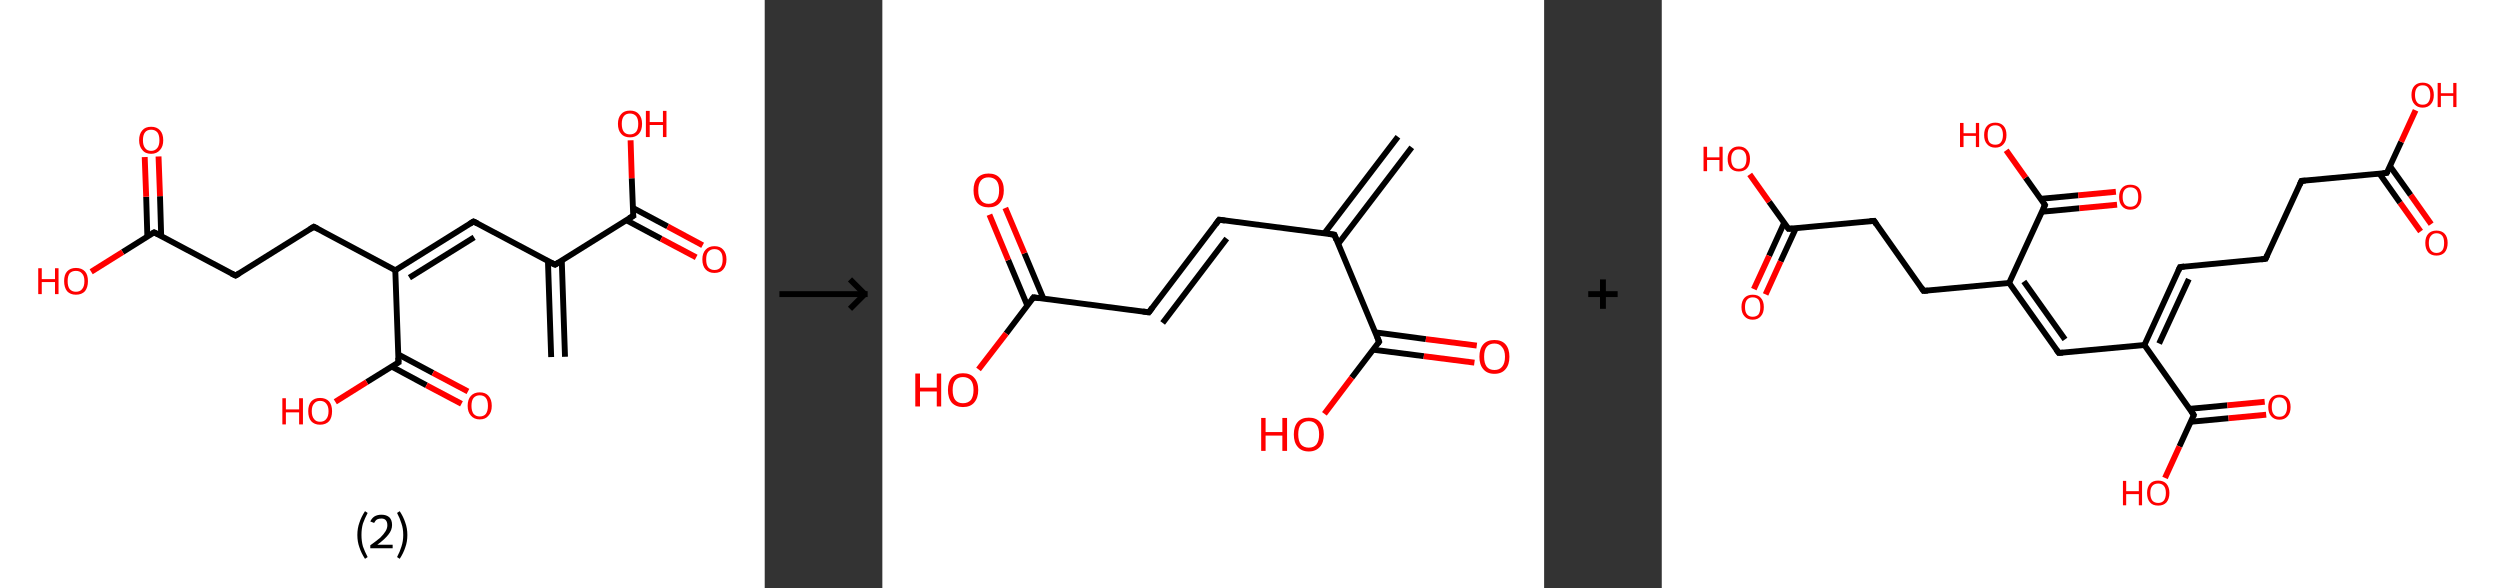 <?xml version='1.0' encoding='ASCII' standalone='yes'?>
<svg xmlns="http://www.w3.org/2000/svg" xmlns:xlink="http://www.w3.org/1999/xlink" version="1.1" width="850.0px" viewBox="0 0 850.0 200.0" height="200.0px">
  <rect x="0" y="0" width="850.0" height="200.0" fill="#333333" stroke="none"/>
  <g>
    <g transform="translate(0, 0) scale(1 1) "><!-- END OF HEADER -->
<rect style="opacity:1.0;fill:#FFFFFF;stroke:none" width="260.0" height="200.0" x="0.0" y="0.0"> </rect>
<path class="bond-0 atom-0 atom-1" d="M 187.4,121.4 L 186.3,88.7" style="fill:none;fill-rule:evenodd;stroke:#000000;stroke-width:2.0px;stroke-linecap:butt;stroke-linejoin:miter;stroke-opacity:1"/>
<path class="bond-0 atom-0 atom-1" d="M 192.1,121.3 L 191.0,88.6" style="fill:none;fill-rule:evenodd;stroke:#000000;stroke-width:2.0px;stroke-linecap:butt;stroke-linejoin:miter;stroke-opacity:1"/>
<path class="bond-1 atom-1 atom-2" d="M 188.7,90.0 L 161.0,75.3" style="fill:none;fill-rule:evenodd;stroke:#000000;stroke-width:2.0px;stroke-linecap:butt;stroke-linejoin:miter;stroke-opacity:1"/>
<path class="bond-2 atom-2 atom-3" d="M 161.0,75.3 L 134.4,91.9" style="fill:none;fill-rule:evenodd;stroke:#000000;stroke-width:2.0px;stroke-linecap:butt;stroke-linejoin:miter;stroke-opacity:1"/>
<path class="bond-2 atom-2 atom-3" d="M 161.2,80.7 L 139.2,94.4" style="fill:none;fill-rule:evenodd;stroke:#000000;stroke-width:2.0px;stroke-linecap:butt;stroke-linejoin:miter;stroke-opacity:1"/>
<path class="bond-3 atom-3 atom-4" d="M 134.4,91.9 L 106.7,77.1" style="fill:none;fill-rule:evenodd;stroke:#000000;stroke-width:2.0px;stroke-linecap:butt;stroke-linejoin:miter;stroke-opacity:1"/>
<path class="bond-4 atom-4 atom-5" d="M 106.7,77.1 L 80.1,93.7" style="fill:none;fill-rule:evenodd;stroke:#000000;stroke-width:2.0px;stroke-linecap:butt;stroke-linejoin:miter;stroke-opacity:1"/>
<path class="bond-5 atom-5 atom-6" d="M 80.1,93.7 L 52.4,79.0" style="fill:none;fill-rule:evenodd;stroke:#000000;stroke-width:2.0px;stroke-linecap:butt;stroke-linejoin:miter;stroke-opacity:1"/>
<path class="bond-6 atom-6 atom-7" d="M 54.8,80.2 L 54.4,66.7" style="fill:none;fill-rule:evenodd;stroke:#000000;stroke-width:2.0px;stroke-linecap:butt;stroke-linejoin:miter;stroke-opacity:1"/>
<path class="bond-6 atom-6 atom-7" d="M 54.4,66.7 L 53.9,53.2" style="fill:none;fill-rule:evenodd;stroke:#FF0000;stroke-width:2.0px;stroke-linecap:butt;stroke-linejoin:miter;stroke-opacity:1"/>
<path class="bond-6 atom-6 atom-7" d="M 50.1,80.4 L 49.7,66.9" style="fill:none;fill-rule:evenodd;stroke:#000000;stroke-width:2.0px;stroke-linecap:butt;stroke-linejoin:miter;stroke-opacity:1"/>
<path class="bond-6 atom-6 atom-7" d="M 49.7,66.9 L 49.2,53.4" style="fill:none;fill-rule:evenodd;stroke:#FF0000;stroke-width:2.0px;stroke-linecap:butt;stroke-linejoin:miter;stroke-opacity:1"/>
<path class="bond-7 atom-6 atom-8" d="M 52.4,79.0 L 41.7,85.7" style="fill:none;fill-rule:evenodd;stroke:#000000;stroke-width:2.0px;stroke-linecap:butt;stroke-linejoin:miter;stroke-opacity:1"/>
<path class="bond-7 atom-6 atom-8" d="M 41.7,85.7 L 31.0,92.4" style="fill:none;fill-rule:evenodd;stroke:#FF0000;stroke-width:2.0px;stroke-linecap:butt;stroke-linejoin:miter;stroke-opacity:1"/>
<path class="bond-8 atom-3 atom-9" d="M 134.4,91.9 L 135.5,123.2" style="fill:none;fill-rule:evenodd;stroke:#000000;stroke-width:2.0px;stroke-linecap:butt;stroke-linejoin:miter;stroke-opacity:1"/>
<path class="bond-9 atom-9 atom-10" d="M 133.1,124.6 L 145.0,131.0" style="fill:none;fill-rule:evenodd;stroke:#000000;stroke-width:2.0px;stroke-linecap:butt;stroke-linejoin:miter;stroke-opacity:1"/>
<path class="bond-9 atom-9 atom-10" d="M 145.0,131.0 L 156.9,137.3" style="fill:none;fill-rule:evenodd;stroke:#FF0000;stroke-width:2.0px;stroke-linecap:butt;stroke-linejoin:miter;stroke-opacity:1"/>
<path class="bond-9 atom-9 atom-10" d="M 135.4,120.5 L 147.2,126.8" style="fill:none;fill-rule:evenodd;stroke:#000000;stroke-width:2.0px;stroke-linecap:butt;stroke-linejoin:miter;stroke-opacity:1"/>
<path class="bond-9 atom-9 atom-10" d="M 147.2,126.8 L 159.1,133.1" style="fill:none;fill-rule:evenodd;stroke:#FF0000;stroke-width:2.0px;stroke-linecap:butt;stroke-linejoin:miter;stroke-opacity:1"/>
<path class="bond-10 atom-9 atom-11" d="M 135.5,123.2 L 124.7,129.9" style="fill:none;fill-rule:evenodd;stroke:#000000;stroke-width:2.0px;stroke-linecap:butt;stroke-linejoin:miter;stroke-opacity:1"/>
<path class="bond-10 atom-9 atom-11" d="M 124.7,129.9 L 114.0,136.6" style="fill:none;fill-rule:evenodd;stroke:#FF0000;stroke-width:2.0px;stroke-linecap:butt;stroke-linejoin:miter;stroke-opacity:1"/>
<path class="bond-11 atom-1 atom-12" d="M 188.7,90.0 L 215.3,73.4" style="fill:none;fill-rule:evenodd;stroke:#000000;stroke-width:2.0px;stroke-linecap:butt;stroke-linejoin:miter;stroke-opacity:1"/>
<path class="bond-12 atom-12 atom-13" d="M 213.0,74.9 L 224.8,81.2" style="fill:none;fill-rule:evenodd;stroke:#000000;stroke-width:2.0px;stroke-linecap:butt;stroke-linejoin:miter;stroke-opacity:1"/>
<path class="bond-12 atom-12 atom-13" d="M 224.8,81.2 L 236.7,87.5" style="fill:none;fill-rule:evenodd;stroke:#FF0000;stroke-width:2.0px;stroke-linecap:butt;stroke-linejoin:miter;stroke-opacity:1"/>
<path class="bond-12 atom-12 atom-13" d="M 215.2,70.7 L 227.0,77.0" style="fill:none;fill-rule:evenodd;stroke:#000000;stroke-width:2.0px;stroke-linecap:butt;stroke-linejoin:miter;stroke-opacity:1"/>
<path class="bond-12 atom-12 atom-13" d="M 227.0,77.0 L 238.9,83.4" style="fill:none;fill-rule:evenodd;stroke:#FF0000;stroke-width:2.0px;stroke-linecap:butt;stroke-linejoin:miter;stroke-opacity:1"/>
<path class="bond-13 atom-12 atom-14" d="M 215.3,73.4 L 214.8,60.6" style="fill:none;fill-rule:evenodd;stroke:#000000;stroke-width:2.0px;stroke-linecap:butt;stroke-linejoin:miter;stroke-opacity:1"/>
<path class="bond-13 atom-12 atom-14" d="M 214.8,60.6 L 214.4,47.7" style="fill:none;fill-rule:evenodd;stroke:#FF0000;stroke-width:2.0px;stroke-linecap:butt;stroke-linejoin:miter;stroke-opacity:1"/>
<path d="M 187.3,89.3 L 188.7,90.0 L 190.0,89.2" style="fill:none;stroke:#000000;stroke-width:2.0px;stroke-linecap:butt;stroke-linejoin:miter;stroke-opacity:1;"/>
<path d="M 162.4,76.0 L 161.0,75.3 L 159.7,76.1" style="fill:none;stroke:#000000;stroke-width:2.0px;stroke-linecap:butt;stroke-linejoin:miter;stroke-opacity:1;"/>
<path d="M 108.1,77.8 L 106.7,77.1 L 105.4,77.9" style="fill:none;stroke:#000000;stroke-width:2.0px;stroke-linecap:butt;stroke-linejoin:miter;stroke-opacity:1;"/>
<path d="M 81.4,92.9 L 80.1,93.7 L 78.7,93.0" style="fill:none;stroke:#000000;stroke-width:2.0px;stroke-linecap:butt;stroke-linejoin:miter;stroke-opacity:1;"/>
<path d="M 53.8,79.7 L 52.4,79.0 L 51.9,79.3" style="fill:none;stroke:#000000;stroke-width:2.0px;stroke-linecap:butt;stroke-linejoin:miter;stroke-opacity:1;"/>
<path d="M 135.4,121.6 L 135.5,123.2 L 134.9,123.5" style="fill:none;stroke:#000000;stroke-width:2.0px;stroke-linecap:butt;stroke-linejoin:miter;stroke-opacity:1;"/>
<path d="M 213.9,74.2 L 215.3,73.4 L 215.2,72.8" style="fill:none;stroke:#000000;stroke-width:2.0px;stroke-linecap:butt;stroke-linejoin:miter;stroke-opacity:1;"/>
<path class="atom-7" d="M 47.3 47.7 Q 47.3 45.5, 48.4 44.3 Q 49.4 43.1, 51.4 43.1 Q 53.3 43.1, 54.4 44.3 Q 55.5 45.5, 55.5 47.7 Q 55.5 49.8, 54.4 51.0 Q 53.3 52.3, 51.4 52.3 Q 49.4 52.3, 48.4 51.0 Q 47.3 49.8, 47.3 47.7 M 51.4 51.3 Q 52.7 51.3, 53.5 50.3 Q 54.2 49.4, 54.2 47.7 Q 54.2 45.9, 53.5 45.0 Q 52.7 44.1, 51.4 44.1 Q 50.0 44.1, 49.3 45.0 Q 48.6 45.9, 48.6 47.7 Q 48.6 49.4, 49.3 50.3 Q 50.0 51.3, 51.4 51.3 " fill="#FF0000"/>
<path class="atom-8" d="M 13.0 91.2 L 14.2 91.2 L 14.2 94.9 L 18.7 94.9 L 18.7 91.2 L 19.9 91.2 L 19.9 100.0 L 18.7 100.0 L 18.7 95.9 L 14.2 95.9 L 14.2 100.0 L 13.0 100.0 L 13.0 91.2 " fill="#FF0000"/>
<path class="atom-8" d="M 21.8 95.6 Q 21.8 93.4, 22.8 92.3 Q 23.9 91.1, 25.8 91.1 Q 27.8 91.1, 28.9 92.3 Q 29.9 93.4, 29.9 95.6 Q 29.9 97.7, 28.9 99.0 Q 27.8 100.2, 25.8 100.2 Q 23.9 100.2, 22.8 99.0 Q 21.8 97.7, 21.8 95.6 M 25.8 99.2 Q 27.2 99.2, 27.9 98.3 Q 28.7 97.4, 28.7 95.6 Q 28.7 93.8, 27.9 93.0 Q 27.2 92.1, 25.8 92.1 Q 24.5 92.1, 23.7 92.9 Q 23.0 93.8, 23.0 95.6 Q 23.0 97.4, 23.7 98.3 Q 24.5 99.2, 25.8 99.2 " fill="#FF0000"/>
<path class="atom-10" d="M 159.0 138.0 Q 159.0 135.8, 160.1 134.6 Q 161.2 133.4, 163.1 133.4 Q 165.1 133.4, 166.1 134.6 Q 167.2 135.8, 167.2 138.0 Q 167.2 140.1, 166.1 141.3 Q 165.1 142.6, 163.1 142.6 Q 161.2 142.6, 160.1 141.3 Q 159.0 140.1, 159.0 138.0 M 163.1 141.6 Q 164.5 141.6, 165.2 140.7 Q 165.9 139.7, 165.9 138.0 Q 165.9 136.2, 165.2 135.3 Q 164.5 134.4, 163.1 134.4 Q 161.8 134.4, 161.0 135.3 Q 160.3 136.2, 160.3 138.0 Q 160.3 139.7, 161.0 140.7 Q 161.8 141.6, 163.1 141.6 " fill="#FF0000"/>
<path class="atom-11" d="M 96.0 135.4 L 97.2 135.4 L 97.2 139.2 L 101.7 139.2 L 101.7 135.4 L 103.0 135.4 L 103.0 144.3 L 101.7 144.3 L 101.7 140.2 L 97.2 140.2 L 97.2 144.3 L 96.0 144.3 L 96.0 135.4 " fill="#FF0000"/>
<path class="atom-11" d="M 104.8 139.8 Q 104.8 137.7, 105.8 136.5 Q 106.9 135.3, 108.8 135.3 Q 110.8 135.3, 111.9 136.5 Q 112.9 137.7, 112.9 139.8 Q 112.9 142.0, 111.9 143.2 Q 110.8 144.4, 108.8 144.4 Q 106.9 144.4, 105.8 143.2 Q 104.8 142.0, 104.8 139.8 M 108.8 143.4 Q 110.2 143.4, 110.9 142.5 Q 111.7 141.6, 111.7 139.8 Q 111.7 138.1, 110.9 137.2 Q 110.2 136.3, 108.8 136.3 Q 107.5 136.3, 106.8 137.2 Q 106.0 138.0, 106.0 139.8 Q 106.0 141.6, 106.8 142.5 Q 107.5 143.4, 108.8 143.4 " fill="#FF0000"/>
<path class="atom-13" d="M 238.8 88.2 Q 238.8 86.1, 239.9 84.9 Q 241.0 83.7, 242.9 83.7 Q 244.9 83.7, 245.9 84.9 Q 247.0 86.1, 247.0 88.2 Q 247.0 90.3, 245.9 91.6 Q 244.9 92.8, 242.9 92.8 Q 241.0 92.8, 239.9 91.6 Q 238.8 90.4, 238.8 88.2 M 242.9 91.8 Q 244.3 91.8, 245.0 90.9 Q 245.7 90.0, 245.7 88.2 Q 245.7 86.4, 245.0 85.6 Q 244.3 84.7, 242.9 84.7 Q 241.6 84.7, 240.8 85.6 Q 240.1 86.4, 240.1 88.2 Q 240.1 90.0, 240.8 90.9 Q 241.6 91.8, 242.9 91.8 " fill="#FF0000"/>
<path class="atom-14" d="M 210.1 42.1 Q 210.1 40.0, 211.2 38.8 Q 212.2 37.6, 214.2 37.6 Q 216.2 37.6, 217.2 38.8 Q 218.3 40.0, 218.3 42.1 Q 218.3 44.3, 217.2 45.5 Q 216.1 46.7, 214.2 46.7 Q 212.2 46.7, 211.2 45.5 Q 210.1 44.3, 210.1 42.1 M 214.2 45.7 Q 215.5 45.7, 216.3 44.8 Q 217.0 43.9, 217.0 42.1 Q 217.0 40.4, 216.3 39.5 Q 215.5 38.6, 214.2 38.6 Q 212.8 38.6, 212.1 39.5 Q 211.4 40.4, 211.4 42.1 Q 211.4 43.9, 212.1 44.8 Q 212.8 45.7, 214.2 45.7 " fill="#FF0000"/>
<path class="atom-14" d="M 219.6 37.7 L 220.9 37.7 L 220.9 41.5 L 225.4 41.5 L 225.4 37.7 L 226.6 37.7 L 226.6 46.6 L 225.4 46.6 L 225.4 42.5 L 220.9 42.5 L 220.9 46.6 L 219.6 46.6 L 219.6 37.7 " fill="#FF0000"/>
<path class="legend" d="M 121.5 181.9 Q 121.5 179.6, 122.2 177.7 Q 122.8 175.8, 124.1 173.8 L 125.0 174.4 Q 124.0 176.3, 123.4 178.0 Q 122.9 179.7, 122.9 181.9 Q 122.9 184.0, 123.4 185.8 Q 124.0 187.5, 125.0 189.4 L 124.1 190.0 Q 122.8 188.0, 122.2 186.1 Q 121.5 184.2, 121.5 181.9 " fill="#000000"/>
<path class="legend" d="M 125.9 177.3 Q 126.4 176.2, 127.3 175.6 Q 128.3 175.0, 129.7 175.0 Q 131.4 175.0, 132.4 175.9 Q 133.3 176.8, 133.3 178.5 Q 133.3 180.2, 132.1 181.7 Q 130.9 183.3, 128.3 185.2 L 133.5 185.2 L 133.5 186.4 L 125.9 186.4 L 125.9 185.4 Q 128.0 183.9, 129.3 182.8 Q 130.5 181.6, 131.1 180.6 Q 131.7 179.6, 131.7 178.6 Q 131.7 177.5, 131.2 176.9 Q 130.7 176.3, 129.7 176.3 Q 128.8 176.3, 128.2 176.6 Q 127.6 177.0, 127.2 177.8 L 125.9 177.3 " fill="#000000"/>
<path class="legend" d="M 138.5 181.9 Q 138.5 184.2, 137.8 186.1 Q 137.2 188.0, 135.9 190.0 L 135.0 189.4 Q 136.0 187.5, 136.5 185.8 Q 137.1 184.0, 137.1 181.9 Q 137.1 179.7, 136.5 178.0 Q 136.0 176.3, 135.0 174.4 L 135.9 173.8 Q 137.2 175.8, 137.8 177.7 Q 138.5 179.6, 138.5 181.9 " fill="#000000"/>
</g>
    <g transform="translate(260.0, 0) scale(1 1) "><line x1="5" y1="100" x2="35" y2="100" style="stroke:rgb(0,0,0);stroke-width:2"/>
  <line x1="34" y1="100" x2="29" y2="95" style="stroke:rgb(0,0,0);stroke-width:2"/>
  <line x1="34" y1="100" x2="29" y2="105" style="stroke:rgb(0,0,0);stroke-width:2"/>
</g>
    <g transform="translate(300.0, 0) scale(1 1) "><!-- END OF HEADER -->
<rect style="opacity:1.0;fill:#FFFFFF;stroke:none" width="225.0" height="200.0" x="0.0" y="0.0"> </rect>
<path class="bond-0 atom-0 atom-1" d="M 180.0,50.1 L 155.0,82.9" style="fill:none;fill-rule:evenodd;stroke:#000000;stroke-width:2.0px;stroke-linecap:butt;stroke-linejoin:miter;stroke-opacity:1"/>
<path class="bond-0 atom-0 atom-1" d="M 175.3,46.5 L 150.3,79.3" style="fill:none;fill-rule:evenodd;stroke:#000000;stroke-width:2.0px;stroke-linecap:butt;stroke-linejoin:miter;stroke-opacity:1"/>
<path class="bond-1 atom-1 atom-2" d="M 153.7,79.8 L 114.5,74.7" style="fill:none;fill-rule:evenodd;stroke:#000000;stroke-width:2.0px;stroke-linecap:butt;stroke-linejoin:miter;stroke-opacity:1"/>
<path class="bond-2 atom-2 atom-3" d="M 114.5,74.7 L 90.6,106.2" style="fill:none;fill-rule:evenodd;stroke:#000000;stroke-width:2.0px;stroke-linecap:butt;stroke-linejoin:miter;stroke-opacity:1"/>
<path class="bond-2 atom-2 atom-3" d="M 117.1,81.1 L 95.3,109.8" style="fill:none;fill-rule:evenodd;stroke:#000000;stroke-width:2.0px;stroke-linecap:butt;stroke-linejoin:miter;stroke-opacity:1"/>
<path class="bond-3 atom-3 atom-4" d="M 90.6,106.2 L 51.4,101.1" style="fill:none;fill-rule:evenodd;stroke:#000000;stroke-width:2.0px;stroke-linecap:butt;stroke-linejoin:miter;stroke-opacity:1"/>
<path class="bond-4 atom-4 atom-5" d="M 54.8,101.6 L 48.3,86.1" style="fill:none;fill-rule:evenodd;stroke:#000000;stroke-width:2.0px;stroke-linecap:butt;stroke-linejoin:miter;stroke-opacity:1"/>
<path class="bond-4 atom-4 atom-5" d="M 48.3,86.1 L 41.8,70.7" style="fill:none;fill-rule:evenodd;stroke:#FF0000;stroke-width:2.0px;stroke-linecap:butt;stroke-linejoin:miter;stroke-opacity:1"/>
<path class="bond-4 atom-4 atom-5" d="M 49.3,103.9 L 42.8,88.4" style="fill:none;fill-rule:evenodd;stroke:#000000;stroke-width:2.0px;stroke-linecap:butt;stroke-linejoin:miter;stroke-opacity:1"/>
<path class="bond-4 atom-4 atom-5" d="M 42.8,88.4 L 36.4,73.0" style="fill:none;fill-rule:evenodd;stroke:#FF0000;stroke-width:2.0px;stroke-linecap:butt;stroke-linejoin:miter;stroke-opacity:1"/>
<path class="bond-5 atom-4 atom-6" d="M 51.4,101.1 L 42.1,113.4" style="fill:none;fill-rule:evenodd;stroke:#000000;stroke-width:2.0px;stroke-linecap:butt;stroke-linejoin:miter;stroke-opacity:1"/>
<path class="bond-5 atom-4 atom-6" d="M 42.1,113.4 L 32.7,125.6" style="fill:none;fill-rule:evenodd;stroke:#FF0000;stroke-width:2.0px;stroke-linecap:butt;stroke-linejoin:miter;stroke-opacity:1"/>
<path class="bond-6 atom-1 atom-7" d="M 153.7,79.8 L 168.9,116.2" style="fill:none;fill-rule:evenodd;stroke:#000000;stroke-width:2.0px;stroke-linecap:butt;stroke-linejoin:miter;stroke-opacity:1"/>
<path class="bond-7 atom-7 atom-8" d="M 166.9,118.9 L 184.1,121.1" style="fill:none;fill-rule:evenodd;stroke:#000000;stroke-width:2.0px;stroke-linecap:butt;stroke-linejoin:miter;stroke-opacity:1"/>
<path class="bond-7 atom-7 atom-8" d="M 184.1,121.1 L 201.3,123.3" style="fill:none;fill-rule:evenodd;stroke:#FF0000;stroke-width:2.0px;stroke-linecap:butt;stroke-linejoin:miter;stroke-opacity:1"/>
<path class="bond-7 atom-7 atom-8" d="M 167.6,113.0 L 184.8,115.3" style="fill:none;fill-rule:evenodd;stroke:#000000;stroke-width:2.0px;stroke-linecap:butt;stroke-linejoin:miter;stroke-opacity:1"/>
<path class="bond-7 atom-7 atom-8" d="M 184.8,115.3 L 202.1,117.5" style="fill:none;fill-rule:evenodd;stroke:#FF0000;stroke-width:2.0px;stroke-linecap:butt;stroke-linejoin:miter;stroke-opacity:1"/>
<path class="bond-8 atom-7 atom-9" d="M 168.9,116.2 L 159.6,128.4" style="fill:none;fill-rule:evenodd;stroke:#000000;stroke-width:2.0px;stroke-linecap:butt;stroke-linejoin:miter;stroke-opacity:1"/>
<path class="bond-8 atom-7 atom-9" d="M 159.6,128.4 L 150.3,140.7" style="fill:none;fill-rule:evenodd;stroke:#FF0000;stroke-width:2.0px;stroke-linecap:butt;stroke-linejoin:miter;stroke-opacity:1"/>
<path d="M 151.7,79.5 L 153.7,79.8 L 154.4,81.6" style="fill:none;stroke:#000000;stroke-width:2.0px;stroke-linecap:butt;stroke-linejoin:miter;stroke-opacity:1;"/>
<path d="M 116.5,75.0 L 114.5,74.7 L 113.3,76.3" style="fill:none;stroke:#000000;stroke-width:2.0px;stroke-linecap:butt;stroke-linejoin:miter;stroke-opacity:1;"/>
<path d="M 91.8,104.6 L 90.6,106.2 L 88.6,105.9" style="fill:none;stroke:#000000;stroke-width:2.0px;stroke-linecap:butt;stroke-linejoin:miter;stroke-opacity:1;"/>
<path d="M 53.3,101.4 L 51.4,101.1 L 50.9,101.8" style="fill:none;stroke:#000000;stroke-width:2.0px;stroke-linecap:butt;stroke-linejoin:miter;stroke-opacity:1;"/>
<path d="M 168.2,114.4 L 168.9,116.2 L 168.5,116.8" style="fill:none;stroke:#000000;stroke-width:2.0px;stroke-linecap:butt;stroke-linejoin:miter;stroke-opacity:1;"/>
<path class="atom-5" d="M 31.0 64.7 Q 31.0 62.0, 32.3 60.5 Q 33.7 59.0, 36.1 59.0 Q 38.6 59.0, 39.9 60.5 Q 41.3 62.0, 41.3 64.7 Q 41.3 67.4, 39.9 69.0 Q 38.6 70.5, 36.1 70.5 Q 33.7 70.5, 32.3 69.0 Q 31.0 67.5, 31.0 64.7 M 36.1 69.3 Q 37.8 69.3, 38.8 68.1 Q 39.7 67.0, 39.7 64.7 Q 39.7 62.5, 38.8 61.4 Q 37.8 60.3, 36.1 60.3 Q 34.4 60.3, 33.5 61.4 Q 32.6 62.5, 32.6 64.7 Q 32.6 67.0, 33.5 68.1 Q 34.4 69.3, 36.1 69.3 " fill="#FF0000"/>
<path class="atom-6" d="M 11.2 127.0 L 12.8 127.0 L 12.8 131.8 L 18.5 131.8 L 18.5 127.0 L 20.0 127.0 L 20.0 138.2 L 18.5 138.2 L 18.5 133.1 L 12.8 133.1 L 12.8 138.2 L 11.2 138.2 L 11.2 127.0 " fill="#FF0000"/>
<path class="atom-6" d="M 22.3 132.6 Q 22.3 129.9, 23.6 128.4 Q 25.0 126.9, 27.4 126.9 Q 29.9 126.9, 31.2 128.4 Q 32.6 129.9, 32.6 132.6 Q 32.6 135.3, 31.2 136.9 Q 29.9 138.4, 27.4 138.4 Q 25.0 138.4, 23.6 136.9 Q 22.3 135.3, 22.3 132.6 M 27.4 137.1 Q 29.1 137.1, 30.1 136.0 Q 31.0 134.8, 31.0 132.6 Q 31.0 130.4, 30.1 129.3 Q 29.1 128.2, 27.4 128.2 Q 25.7 128.2, 24.8 129.3 Q 23.9 130.4, 23.9 132.6 Q 23.9 134.9, 24.8 136.0 Q 25.7 137.1, 27.4 137.1 " fill="#FF0000"/>
<path class="atom-8" d="M 203.0 121.3 Q 203.0 118.6, 204.3 117.1 Q 205.6 115.6, 208.1 115.6 Q 210.6 115.6, 211.9 117.1 Q 213.2 118.6, 213.2 121.3 Q 213.2 124.0, 211.9 125.5 Q 210.6 127.1, 208.1 127.1 Q 205.6 127.1, 204.3 125.5 Q 203.0 124.0, 203.0 121.3 M 208.1 125.8 Q 209.8 125.8, 210.7 124.7 Q 211.7 123.5, 211.7 121.3 Q 211.7 119.1, 210.7 118.0 Q 209.8 116.8, 208.1 116.8 Q 206.4 116.8, 205.5 117.9 Q 204.6 119.0, 204.6 121.3 Q 204.6 123.5, 205.5 124.7 Q 206.4 125.8, 208.1 125.8 " fill="#FF0000"/>
<path class="atom-9" d="M 128.8 142.1 L 130.3 142.1 L 130.3 146.9 L 136.0 146.9 L 136.0 142.1 L 137.6 142.1 L 137.6 153.3 L 136.0 153.3 L 136.0 148.1 L 130.3 148.1 L 130.3 153.3 L 128.8 153.3 L 128.8 142.1 " fill="#FF0000"/>
<path class="atom-9" d="M 139.9 147.7 Q 139.9 145.0, 141.2 143.5 Q 142.5 142.0, 145.0 142.0 Q 147.5 142.0, 148.8 143.5 Q 150.1 145.0, 150.1 147.7 Q 150.1 150.4, 148.8 151.9 Q 147.4 153.5, 145.0 153.5 Q 142.5 153.5, 141.2 151.9 Q 139.9 150.4, 139.9 147.7 M 145.0 152.2 Q 146.7 152.2, 147.6 151.1 Q 148.5 149.9, 148.5 147.7 Q 148.5 145.5, 147.6 144.4 Q 146.7 143.2, 145.0 143.2 Q 143.3 143.2, 142.3 144.3 Q 141.4 145.4, 141.4 147.7 Q 141.4 149.9, 142.3 151.1 Q 143.3 152.2, 145.0 152.2 " fill="#FF0000"/>
</g>
    <g transform="translate(525.0, 0) scale(1 1) "><line x1="15" y1="100" x2="25" y2="100" style="stroke:rgb(0,0,0);stroke-width:2"/>
  <line x1="20" y1="95" x2="20" y2="105" style="stroke:rgb(0,0,0);stroke-width:2"/>
</g>
    <g transform="translate(565.0, 0) scale(1 1) "><!-- END OF HEADER -->
<rect style="opacity:1.0;fill:#FFFFFF;stroke:none" width="285.0" height="200.0" x="0.0" y="0.0"> </rect>
<path class="bond-0 atom-0 atom-1" d="M 258.0,78.7 L 251.0,68.9" style="fill:none;fill-rule:evenodd;stroke:#FF0000;stroke-width:2.0px;stroke-linecap:butt;stroke-linejoin:miter;stroke-opacity:1"/>
<path class="bond-0 atom-0 atom-1" d="M 251.0,68.9 L 244.0,59.0" style="fill:none;fill-rule:evenodd;stroke:#000000;stroke-width:2.0px;stroke-linecap:butt;stroke-linejoin:miter;stroke-opacity:1"/>
<path class="bond-0 atom-0 atom-1" d="M 261.6,76.2 L 254.6,66.3" style="fill:none;fill-rule:evenodd;stroke:#FF0000;stroke-width:2.0px;stroke-linecap:butt;stroke-linejoin:miter;stroke-opacity:1"/>
<path class="bond-0 atom-0 atom-1" d="M 254.6,66.3 L 247.6,56.5" style="fill:none;fill-rule:evenodd;stroke:#000000;stroke-width:2.0px;stroke-linecap:butt;stroke-linejoin:miter;stroke-opacity:1"/>
<path class="bond-1 atom-1 atom-2" d="M 246.5,58.8 L 251.4,48.2" style="fill:none;fill-rule:evenodd;stroke:#000000;stroke-width:2.0px;stroke-linecap:butt;stroke-linejoin:miter;stroke-opacity:1"/>
<path class="bond-1 atom-1 atom-2" d="M 251.4,48.2 L 256.3,37.5" style="fill:none;fill-rule:evenodd;stroke:#FF0000;stroke-width:2.0px;stroke-linecap:butt;stroke-linejoin:miter;stroke-opacity:1"/>
<path class="bond-2 atom-1 atom-3" d="M 246.5,58.8 L 217.5,61.5" style="fill:none;fill-rule:evenodd;stroke:#000000;stroke-width:2.0px;stroke-linecap:butt;stroke-linejoin:miter;stroke-opacity:1"/>
<path class="bond-3 atom-3 atom-4" d="M 217.5,61.5 L 205.3,88.0" style="fill:none;fill-rule:evenodd;stroke:#000000;stroke-width:2.0px;stroke-linecap:butt;stroke-linejoin:miter;stroke-opacity:1"/>
<path class="bond-4 atom-4 atom-5" d="M 205.3,88.0 L 176.2,90.8" style="fill:none;fill-rule:evenodd;stroke:#000000;stroke-width:2.0px;stroke-linecap:butt;stroke-linejoin:miter;stroke-opacity:1"/>
<path class="bond-5 atom-5 atom-6" d="M 176.2,90.8 L 164.1,117.3" style="fill:none;fill-rule:evenodd;stroke:#000000;stroke-width:2.0px;stroke-linecap:butt;stroke-linejoin:miter;stroke-opacity:1"/>
<path class="bond-5 atom-5 atom-6" d="M 179.2,94.9 L 169.1,116.8" style="fill:none;fill-rule:evenodd;stroke:#000000;stroke-width:2.0px;stroke-linecap:butt;stroke-linejoin:miter;stroke-opacity:1"/>
<path class="bond-6 atom-6 atom-7" d="M 164.1,117.3 L 135.0,120.0" style="fill:none;fill-rule:evenodd;stroke:#000000;stroke-width:2.0px;stroke-linecap:butt;stroke-linejoin:miter;stroke-opacity:1"/>
<path class="bond-7 atom-7 atom-8" d="M 135.0,120.0 L 118.1,96.2" style="fill:none;fill-rule:evenodd;stroke:#000000;stroke-width:2.0px;stroke-linecap:butt;stroke-linejoin:miter;stroke-opacity:1"/>
<path class="bond-7 atom-7 atom-8" d="M 137.1,115.4 L 123.1,95.7" style="fill:none;fill-rule:evenodd;stroke:#000000;stroke-width:2.0px;stroke-linecap:butt;stroke-linejoin:miter;stroke-opacity:1"/>
<path class="bond-8 atom-8 atom-9" d="M 118.1,96.2 L 89.0,98.9" style="fill:none;fill-rule:evenodd;stroke:#000000;stroke-width:2.0px;stroke-linecap:butt;stroke-linejoin:miter;stroke-opacity:1"/>
<path class="bond-9 atom-9 atom-10" d="M 89.0,98.9 L 72.2,75.1" style="fill:none;fill-rule:evenodd;stroke:#000000;stroke-width:2.0px;stroke-linecap:butt;stroke-linejoin:miter;stroke-opacity:1"/>
<path class="bond-10 atom-10 atom-11" d="M 72.2,75.1 L 43.1,77.8" style="fill:none;fill-rule:evenodd;stroke:#000000;stroke-width:2.0px;stroke-linecap:butt;stroke-linejoin:miter;stroke-opacity:1"/>
<path class="bond-11 atom-11 atom-12" d="M 41.6,75.8 L 36.5,87.0" style="fill:none;fill-rule:evenodd;stroke:#000000;stroke-width:2.0px;stroke-linecap:butt;stroke-linejoin:miter;stroke-opacity:1"/>
<path class="bond-11 atom-11 atom-12" d="M 36.5,87.0 L 31.3,98.3" style="fill:none;fill-rule:evenodd;stroke:#FF0000;stroke-width:2.0px;stroke-linecap:butt;stroke-linejoin:miter;stroke-opacity:1"/>
<path class="bond-11 atom-11 atom-12" d="M 45.6,77.6 L 40.4,88.9" style="fill:none;fill-rule:evenodd;stroke:#000000;stroke-width:2.0px;stroke-linecap:butt;stroke-linejoin:miter;stroke-opacity:1"/>
<path class="bond-11 atom-11 atom-12" d="M 40.4,88.9 L 35.3,100.1" style="fill:none;fill-rule:evenodd;stroke:#FF0000;stroke-width:2.0px;stroke-linecap:butt;stroke-linejoin:miter;stroke-opacity:1"/>
<path class="bond-12 atom-11 atom-13" d="M 43.1,77.8 L 36.5,68.6" style="fill:none;fill-rule:evenodd;stroke:#000000;stroke-width:2.0px;stroke-linecap:butt;stroke-linejoin:miter;stroke-opacity:1"/>
<path class="bond-12 atom-11 atom-13" d="M 36.5,68.6 L 29.9,59.3" style="fill:none;fill-rule:evenodd;stroke:#FF0000;stroke-width:2.0px;stroke-linecap:butt;stroke-linejoin:miter;stroke-opacity:1"/>
<path class="bond-13 atom-8 atom-14" d="M 118.1,96.2 L 130.3,69.7" style="fill:none;fill-rule:evenodd;stroke:#000000;stroke-width:2.0px;stroke-linecap:butt;stroke-linejoin:miter;stroke-opacity:1"/>
<path class="bond-14 atom-14 atom-15" d="M 129.2,72.0 L 142.0,70.8" style="fill:none;fill-rule:evenodd;stroke:#000000;stroke-width:2.0px;stroke-linecap:butt;stroke-linejoin:miter;stroke-opacity:1"/>
<path class="bond-14 atom-14 atom-15" d="M 142.0,70.8 L 154.8,69.6" style="fill:none;fill-rule:evenodd;stroke:#FF0000;stroke-width:2.0px;stroke-linecap:butt;stroke-linejoin:miter;stroke-opacity:1"/>
<path class="bond-14 atom-14 atom-15" d="M 128.8,67.6 L 141.6,66.4" style="fill:none;fill-rule:evenodd;stroke:#000000;stroke-width:2.0px;stroke-linecap:butt;stroke-linejoin:miter;stroke-opacity:1"/>
<path class="bond-14 atom-14 atom-15" d="M 141.6,66.4 L 154.4,65.2" style="fill:none;fill-rule:evenodd;stroke:#FF0000;stroke-width:2.0px;stroke-linecap:butt;stroke-linejoin:miter;stroke-opacity:1"/>
<path class="bond-15 atom-14 atom-16" d="M 130.3,69.7 L 123.7,60.4" style="fill:none;fill-rule:evenodd;stroke:#000000;stroke-width:2.0px;stroke-linecap:butt;stroke-linejoin:miter;stroke-opacity:1"/>
<path class="bond-15 atom-14 atom-16" d="M 123.7,60.4 L 117.1,51.1" style="fill:none;fill-rule:evenodd;stroke:#FF0000;stroke-width:2.0px;stroke-linecap:butt;stroke-linejoin:miter;stroke-opacity:1"/>
<path class="bond-16 atom-6 atom-17" d="M 164.1,117.3 L 180.9,141.1" style="fill:none;fill-rule:evenodd;stroke:#000000;stroke-width:2.0px;stroke-linecap:butt;stroke-linejoin:miter;stroke-opacity:1"/>
<path class="bond-17 atom-17 atom-18" d="M 179.9,143.4 L 192.7,142.2" style="fill:none;fill-rule:evenodd;stroke:#000000;stroke-width:2.0px;stroke-linecap:butt;stroke-linejoin:miter;stroke-opacity:1"/>
<path class="bond-17 atom-17 atom-18" d="M 192.7,142.2 L 205.5,141.0" style="fill:none;fill-rule:evenodd;stroke:#FF0000;stroke-width:2.0px;stroke-linecap:butt;stroke-linejoin:miter;stroke-opacity:1"/>
<path class="bond-17 atom-17 atom-18" d="M 179.5,139.0 L 192.3,137.8" style="fill:none;fill-rule:evenodd;stroke:#000000;stroke-width:2.0px;stroke-linecap:butt;stroke-linejoin:miter;stroke-opacity:1"/>
<path class="bond-17 atom-17 atom-18" d="M 192.3,137.8 L 205.0,136.6" style="fill:none;fill-rule:evenodd;stroke:#FF0000;stroke-width:2.0px;stroke-linecap:butt;stroke-linejoin:miter;stroke-opacity:1"/>
<path class="bond-18 atom-17 atom-19" d="M 180.9,141.1 L 176.0,151.8" style="fill:none;fill-rule:evenodd;stroke:#000000;stroke-width:2.0px;stroke-linecap:butt;stroke-linejoin:miter;stroke-opacity:1"/>
<path class="bond-18 atom-17 atom-19" d="M 176.0,151.8 L 171.1,162.5" style="fill:none;fill-rule:evenodd;stroke:#FF0000;stroke-width:2.0px;stroke-linecap:butt;stroke-linejoin:miter;stroke-opacity:1"/>
<path d="M 246.8,58.3 L 246.5,58.8 L 245.1,58.9" style="fill:none;stroke:#000000;stroke-width:2.0px;stroke-linecap:butt;stroke-linejoin:miter;stroke-opacity:1;"/>
<path d="M 218.9,61.4 L 217.5,61.5 L 216.9,62.8" style="fill:none;stroke:#000000;stroke-width:2.0px;stroke-linecap:butt;stroke-linejoin:miter;stroke-opacity:1;"/>
<path d="M 205.9,86.7 L 205.3,88.0 L 203.8,88.2" style="fill:none;stroke:#000000;stroke-width:2.0px;stroke-linecap:butt;stroke-linejoin:miter;stroke-opacity:1;"/>
<path d="M 177.7,90.6 L 176.2,90.8 L 175.6,92.1" style="fill:none;stroke:#000000;stroke-width:2.0px;stroke-linecap:butt;stroke-linejoin:miter;stroke-opacity:1;"/>
<path d="M 136.4,119.9 L 135.0,120.0 L 134.1,118.8" style="fill:none;stroke:#000000;stroke-width:2.0px;stroke-linecap:butt;stroke-linejoin:miter;stroke-opacity:1;"/>
<path d="M 90.5,98.8 L 89.0,98.9 L 88.2,97.7" style="fill:none;stroke:#000000;stroke-width:2.0px;stroke-linecap:butt;stroke-linejoin:miter;stroke-opacity:1;"/>
<path d="M 73.0,76.3 L 72.2,75.1 L 70.7,75.2" style="fill:none;stroke:#000000;stroke-width:2.0px;stroke-linecap:butt;stroke-linejoin:miter;stroke-opacity:1;"/>
<path d="M 44.5,77.7 L 43.1,77.8 L 42.8,77.4" style="fill:none;stroke:#000000;stroke-width:2.0px;stroke-linecap:butt;stroke-linejoin:miter;stroke-opacity:1;"/>
<path d="M 129.7,71.0 L 130.3,69.7 L 130.0,69.2" style="fill:none;stroke:#000000;stroke-width:2.0px;stroke-linecap:butt;stroke-linejoin:miter;stroke-opacity:1;"/>
<path d="M 180.1,139.9 L 180.9,141.1 L 180.7,141.6" style="fill:none;stroke:#000000;stroke-width:2.0px;stroke-linecap:butt;stroke-linejoin:miter;stroke-opacity:1;"/>
<path class="atom-0" d="M 259.6 82.6 Q 259.6 80.6, 260.6 79.5 Q 261.6 78.4, 263.4 78.4 Q 265.2 78.4, 266.2 79.5 Q 267.2 80.6, 267.2 82.6 Q 267.2 84.6, 266.2 85.8 Q 265.2 86.9, 263.4 86.9 Q 261.6 86.9, 260.6 85.8 Q 259.6 84.6, 259.6 82.6 M 263.4 86.0 Q 264.7 86.0, 265.4 85.1 Q 266.0 84.3, 266.0 82.6 Q 266.0 81.0, 265.4 80.2 Q 264.7 79.3, 263.4 79.3 Q 262.2 79.3, 261.5 80.2 Q 260.8 81.0, 260.8 82.6 Q 260.8 84.3, 261.5 85.1 Q 262.2 86.0, 263.4 86.0 " fill="#FF0000"/>
<path class="atom-2" d="M 254.9 32.3 Q 254.9 30.3, 255.9 29.2 Q 256.9 28.1, 258.7 28.1 Q 260.5 28.1, 261.5 29.2 Q 262.5 30.3, 262.5 32.3 Q 262.5 34.3, 261.5 35.4 Q 260.5 36.6, 258.7 36.6 Q 256.9 36.6, 255.9 35.4 Q 254.9 34.3, 254.9 32.3 M 258.7 35.6 Q 260.0 35.6, 260.6 34.8 Q 261.3 33.9, 261.3 32.3 Q 261.3 30.7, 260.6 29.8 Q 260.0 29.0, 258.7 29.0 Q 257.4 29.0, 256.8 29.8 Q 256.1 30.6, 256.1 32.3 Q 256.1 33.9, 256.8 34.8 Q 257.4 35.6, 258.7 35.6 " fill="#FF0000"/>
<path class="atom-2" d="M 263.8 28.2 L 264.9 28.2 L 264.9 31.7 L 269.1 31.7 L 269.1 28.2 L 270.2 28.2 L 270.2 36.4 L 269.1 36.4 L 269.1 32.6 L 264.9 32.6 L 264.9 36.4 L 263.8 36.4 L 263.8 28.2 " fill="#FF0000"/>
<path class="atom-12" d="M 27.1 104.4 Q 27.1 102.4, 28.1 101.3 Q 29.1 100.2, 30.9 100.2 Q 32.8 100.2, 33.7 101.3 Q 34.7 102.4, 34.7 104.4 Q 34.7 106.4, 33.7 107.5 Q 32.7 108.7, 30.9 108.7 Q 29.1 108.7, 28.1 107.5 Q 27.1 106.4, 27.1 104.4 M 30.9 107.7 Q 32.2 107.7, 32.9 106.9 Q 33.5 106.0, 33.5 104.4 Q 33.5 102.8, 32.9 101.9 Q 32.2 101.1, 30.9 101.1 Q 29.7 101.1, 29.0 101.9 Q 28.3 102.7, 28.3 104.4 Q 28.3 106.1, 29.0 106.9 Q 29.7 107.7, 30.9 107.7 " fill="#FF0000"/>
<path class="atom-13" d="M 14.2 49.9 L 15.4 49.9 L 15.4 53.5 L 19.6 53.5 L 19.6 49.9 L 20.7 49.9 L 20.7 58.2 L 19.6 58.2 L 19.6 54.4 L 15.4 54.4 L 15.4 58.2 L 14.2 58.2 L 14.2 49.9 " fill="#FF0000"/>
<path class="atom-13" d="M 22.4 54.0 Q 22.4 52.1, 23.4 51.0 Q 24.4 49.8, 26.2 49.8 Q 28.0 49.8, 29.0 51.0 Q 30.0 52.1, 30.0 54.0 Q 30.0 56.1, 29.0 57.2 Q 28.0 58.3, 26.2 58.3 Q 24.4 58.3, 23.4 57.2 Q 22.4 56.1, 22.4 54.0 M 26.2 57.4 Q 27.5 57.4, 28.1 56.6 Q 28.8 55.7, 28.8 54.0 Q 28.8 52.4, 28.1 51.6 Q 27.5 50.8, 26.2 50.8 Q 24.9 50.8, 24.3 51.6 Q 23.6 52.4, 23.6 54.0 Q 23.6 55.7, 24.3 56.6 Q 24.9 57.4, 26.2 57.4 " fill="#FF0000"/>
<path class="atom-15" d="M 155.5 67.0 Q 155.5 65.0, 156.5 63.9 Q 157.5 62.8, 159.3 62.8 Q 161.2 62.8, 162.2 63.9 Q 163.1 65.0, 163.1 67.0 Q 163.1 69.0, 162.1 70.1 Q 161.2 71.3, 159.3 71.3 Q 157.5 71.3, 156.5 70.1 Q 155.5 69.0, 155.5 67.0 M 159.3 70.3 Q 160.6 70.3, 161.3 69.5 Q 162.0 68.6, 162.0 67.0 Q 162.0 65.3, 161.3 64.5 Q 160.6 63.7, 159.3 63.7 Q 158.1 63.7, 157.4 64.5 Q 156.7 65.3, 156.7 67.0 Q 156.7 68.6, 157.4 69.5 Q 158.1 70.3, 159.3 70.3 " fill="#FF0000"/>
<path class="atom-16" d="M 101.4 41.8 L 102.6 41.8 L 102.6 45.3 L 106.8 45.3 L 106.8 41.8 L 107.9 41.8 L 107.9 50.0 L 106.8 50.0 L 106.8 46.2 L 102.6 46.2 L 102.6 50.0 L 101.4 50.0 L 101.4 41.8 " fill="#FF0000"/>
<path class="atom-16" d="M 109.6 45.9 Q 109.6 43.9, 110.6 42.8 Q 111.6 41.7, 113.4 41.7 Q 115.2 41.7, 116.2 42.8 Q 117.2 43.9, 117.2 45.9 Q 117.2 47.9, 116.2 49.0 Q 115.2 50.2, 113.4 50.2 Q 111.6 50.2, 110.6 49.0 Q 109.6 47.9, 109.6 45.9 M 113.4 49.2 Q 114.7 49.2, 115.3 48.4 Q 116.0 47.5, 116.0 45.9 Q 116.0 44.3, 115.3 43.4 Q 114.7 42.6, 113.4 42.6 Q 112.1 42.6, 111.4 43.4 Q 110.8 44.2, 110.8 45.9 Q 110.8 47.6, 111.4 48.4 Q 112.1 49.2, 113.4 49.2 " fill="#FF0000"/>
<path class="atom-18" d="M 206.2 138.4 Q 206.2 136.4, 207.2 135.3 Q 208.2 134.2, 210.0 134.2 Q 211.8 134.2, 212.8 135.3 Q 213.8 136.4, 213.8 138.4 Q 213.8 140.4, 212.8 141.5 Q 211.8 142.7, 210.0 142.7 Q 208.2 142.7, 207.2 141.5 Q 206.2 140.4, 206.2 138.4 M 210.0 141.7 Q 211.3 141.7, 211.9 140.9 Q 212.6 140.0, 212.6 138.4 Q 212.6 136.8, 211.9 136.0 Q 211.3 135.1, 210.0 135.1 Q 208.7 135.1, 208.1 135.9 Q 207.4 136.8, 207.4 138.4 Q 207.4 140.1, 208.1 140.9 Q 208.7 141.7, 210.0 141.7 " fill="#FF0000"/>
<path class="atom-19" d="M 156.8 163.5 L 157.9 163.5 L 157.9 167.0 L 162.2 167.0 L 162.2 163.5 L 163.3 163.5 L 163.3 171.8 L 162.2 171.8 L 162.2 168.0 L 157.9 168.0 L 157.9 171.8 L 156.8 171.8 L 156.8 163.5 " fill="#FF0000"/>
<path class="atom-19" d="M 165.0 167.6 Q 165.0 165.7, 166.0 164.5 Q 166.9 163.4, 168.8 163.4 Q 170.6 163.4, 171.6 164.5 Q 172.6 165.7, 172.6 167.6 Q 172.6 169.6, 171.6 170.8 Q 170.6 171.9, 168.8 171.9 Q 166.9 171.9, 166.0 170.8 Q 165.0 169.7, 165.0 167.6 M 168.8 171.0 Q 170.0 171.0, 170.7 170.2 Q 171.4 169.3, 171.4 167.6 Q 171.4 166.0, 170.7 165.2 Q 170.0 164.4, 168.8 164.4 Q 167.5 164.4, 166.8 165.2 Q 166.1 166.0, 166.1 167.6 Q 166.1 169.3, 166.8 170.2 Q 167.5 171.0, 168.8 171.0 " fill="#FF0000"/>
</g>
  </g>
</svg>
